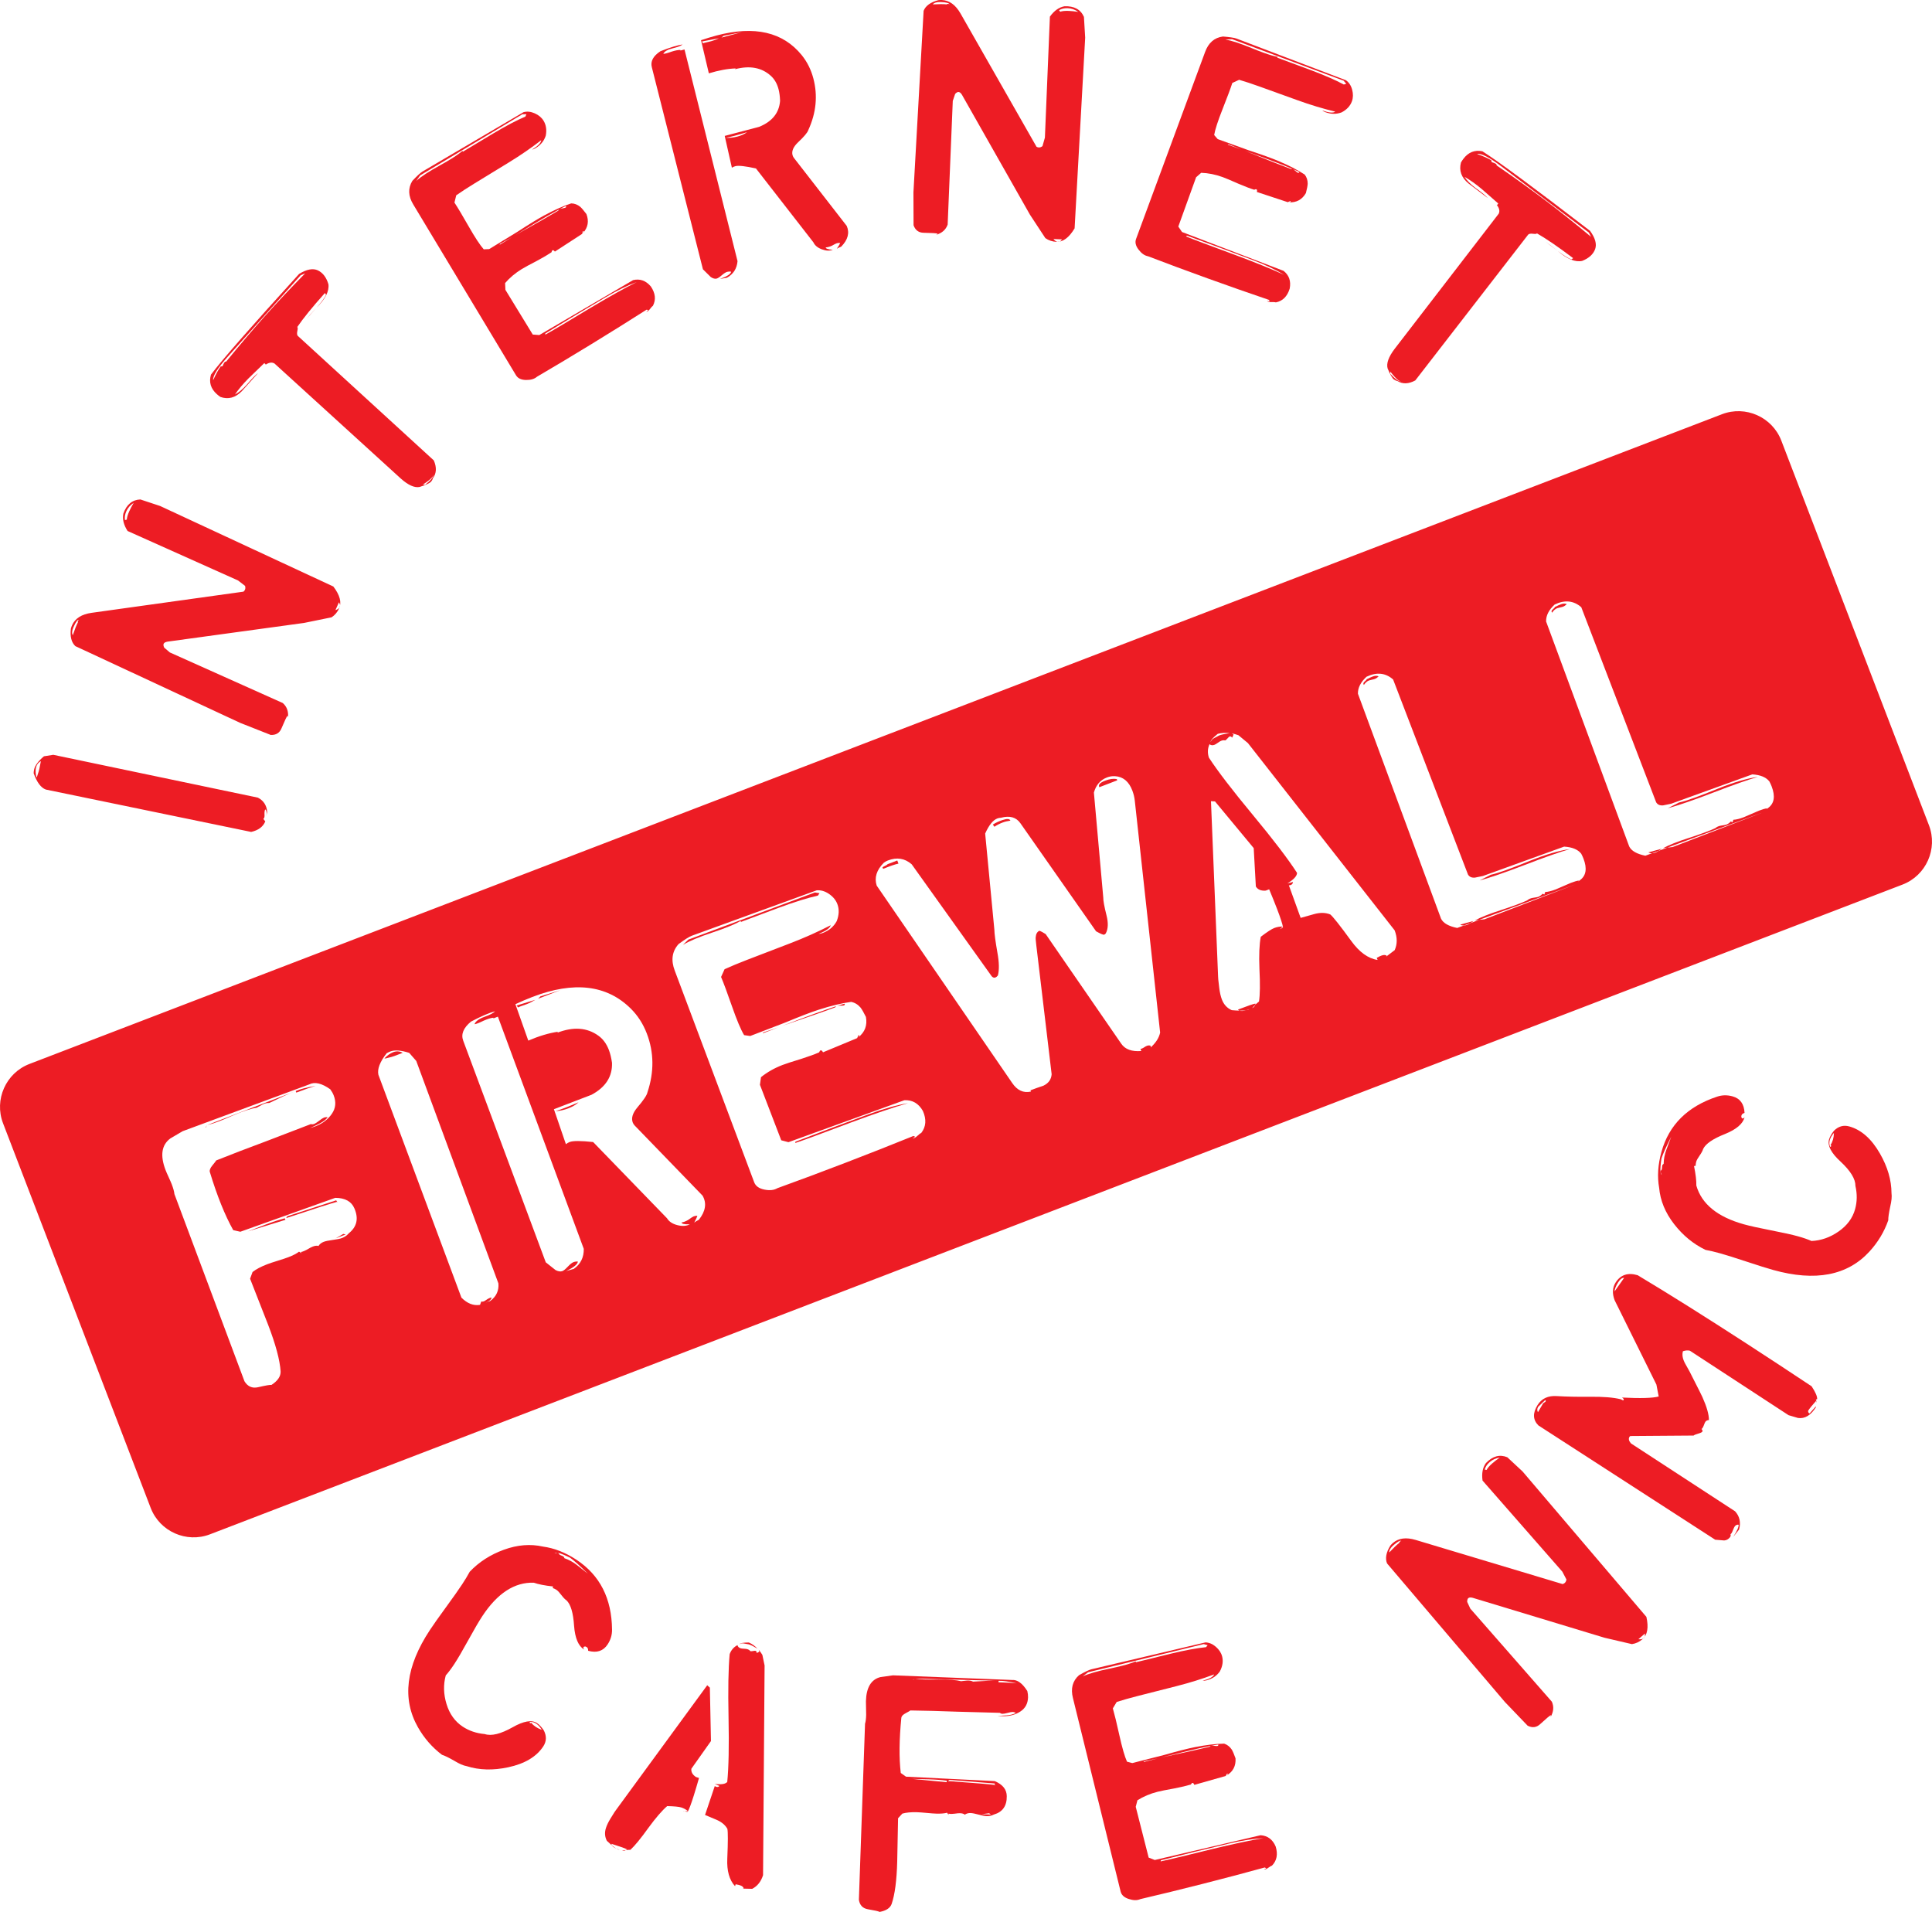 <?xml version="1.0" encoding="utf-8"?>
<!-- Generator: Adobe Illustrator 17.0.0, SVG Export Plug-In . SVG Version: 6.00 Build 0)  -->
<!DOCTYPE svg PUBLIC "-//W3C//DTD SVG 1.1//EN" "http://www.w3.org/Graphics/SVG/1.1/DTD/svg11.dtd">
<svg version="1.1" id="Layer_1" xmlns="http://www.w3.org/2000/svg" xmlns:xlink="http://www.w3.org/1999/xlink" x="0px" y="0px"
	 width="303.165px" height="300px" viewBox="0 0 303.165 300" enable-background="new 0 0 303.165 300" xml:space="preserve">
<g>
	<g>
		<polygon fill="#ED1C24" points="119.766,162 119.706,162.136 122.116,161.211 		"/>
		<path fill="#ED1C24" d="M116.213,144.51l0.056,0.147l5.924-2.218c2.504-0.923,4.556-1.56,6.154-1.91l0.249-0.378l-0.722-0.117
			l-19.855,7.396l-0.863,0.839c0.973-0.598,2.514-1.246,4.617-1.942c0.767-0.256,1.462-0.505,2.085-0.744
			C114.874,145.192,115.66,144.833,116.213,144.51z"/>
		<path fill="#ED1C24" d="M131.898,157.795c0.284,0.004,0.458-0.006,0.524-0.032c0.131-0.05,0.172-0.142,0.121-0.273
			c-0.323,0.082-0.752,0.21-1.259,0.372C131.415,157.814,131.62,157.791,131.898,157.795z"/>
		<path fill="#ED1C24" d="M131.274,157.866c-1.752,0.56-4.583,1.589-8.518,3.1c4.394-1.498,7.163-2.467,8.311-2.908
			C131.107,157.968,131.176,157.904,131.274,157.866z"/>
		<path fill="#ED1C24" d="M157.328,128.67c-0.537,0.169-1.049,0.405-1.535,0.709c0.096,0.152,0.179,0.268,0.247,0.349
			c0.356-0.25,0.781-0.469,1.272-0.658c0.36-0.138,0.773-0.24,1.238-0.305C158.434,128.465,158.028,128.433,157.328,128.67z"/>
		<path fill="#ED1C24" d="M124.822,179.141l-0.034,0.206c1.203-0.397,4.153-1.481,8.856-3.255c3.59-1.334,6.536-2.333,8.84-2.998
			c-1.765,0.303-3.77,0.864-6.013,1.688C132.674,176.164,128.79,177.618,124.822,179.141z"/>
		<path fill="#ED1C24" d="M139.271,135.602c-0.045,0.081-0.196,0.177-0.453,0.291c-0.258,0.115-0.369,0.213-0.338,0.294
			c0.011,0.028,0.063,0.071,0.16,0.127c0.974-0.406,1.755-0.674,2.345-0.806l-0.189-0.491L139.271,135.602z"/>
		<path fill="#ED1C24" d="M52.755,188.345l-7.679,2.496l-0.171,0.292c4.406-1.465,7.071-2.319,7.994-2.56L52.755,188.345z"/>
		<path fill="#ED1C24" d="M87.147,174.352c0.667-0.03,1.344-0.177,2.033-0.441c0.656-0.252,1.192-0.571,1.608-0.956
			c-0.806,0.348-1.522,0.641-2.146,0.88C88.053,174.061,87.554,174.234,87.147,174.352z"/>
		<polygon fill="#ED1C24" points="52.967,188.603 52.899,188.572 53.004,188.7 		"/>
		<path fill="#ED1C24" d="M173.417,122.494c-0.82,0.315-1.122,0.656-0.905,1.024l2.805-1.077l-0.076-0.197
			C174.715,122.147,174.107,122.23,173.417,122.494z"/>
		<polygon fill="#ED1C24" points="52.672,194.304 54.246,193.7 53.876,193.616 		"/>
		<polygon fill="#ED1C24" points="84.44,156.706 87.933,155.365 84.806,156.339 		"/>
		<path fill="#ED1C24" d="M81.297,158.081c0.086-0.069,0.545-0.245,1.378-0.529c0.426-0.164,0.866-0.389,1.322-0.675l-2.93,0.899
			L81.297,158.081z"/>
		<path fill="#ED1C24" d="M61.688,165.101c-0.46,0.177-0.918,0.503-1.375,0.978c0.157,0.017,0.317-0.008,0.481-0.072
			c0.484-0.11,0.857-0.216,1.12-0.317l1.279-0.491C62.715,164.933,62.211,164.9,61.688,165.101z"/>
		<path fill="#ED1C24" d="M49.531,170.388c-1.347,0.217-2.391,0.486-3.133,0.808l0.094,0.245
			C47.772,170.95,48.784,170.6,49.531,170.388z"/>
		<path fill="#ED1C24" d="M41.632,192.163c-1.116,0.428-2.034,0.781-2.756,1.058l5.909-1.816l-0.095-0.246
			C43.766,191.4,42.746,191.735,41.632,192.163z"/>
		<path fill="#ED1C24" d="M258.661,133.748c0.172,0.108,0.37,0.141,0.584,0.132l1.045-0.384c0.148-0.094,0.3-0.197,0.463-0.325
			L258.661,133.748z"/>
		<path fill="#ED1C24" d="M32.321,176.881l0.152-0.34c-0.06,0.136-0.155,0.255-0.245,0.377L32.321,176.881z"/>
		<path fill="#ED1C24" d="M229.135,145.082c0.172,0.108,0.371,0.141,0.585,0.132l1.045-0.384c0.148-0.094,0.3-0.197,0.463-0.325
			L229.135,145.082z"/>
		<path fill="#ED1C24" d="M215.379,106.161c-0.296,0.113-0.534,0.224-0.719,0.332c-0.098,0.038-0.164,0.063-0.197,0.076
			c-0.008,0.079-0.118,0.205-0.333,0.382c-0.214,0.177-0.252,0.35-0.11,0.522c0.239-0.355,0.507-0.59,0.802-0.703
			c0.098-0.038,0.253-0.077,0.461-0.12c0.21-0.042,0.364-0.083,0.462-0.121c0.197-0.076,0.391-0.206,0.584-0.392
			C216.09,106.001,215.773,106.009,215.379,106.161z"/>
		<path fill="#ED1C24" d="M302.689,129.494l-23.17-60.359c-1.419-3.697-5.606-5.561-9.303-4.142L4.618,166.946
			c-3.697,1.419-5.561,5.606-4.142,9.303l23.17,60.359c1.419,3.697,5.606,5.561,9.303,4.142l265.598-101.953
			C302.244,137.378,304.108,133.191,302.689,129.494z M191.089,115.146c0.616-0.161,1.243-0.195,1.881-0.101
			c-0.753,0.1-1.309,0.22-1.669,0.358l-0.749,0.4c-0.317,0.159-0.502,0.362-0.558,0.608
			C189.919,116.217,190.283,115.794,191.089,115.146z M54.738,193.511c-0.286,0.335-0.641,0.584-1.068,0.748
			c-0.295,0.113-0.774,0.213-1.437,0.298c-0.665,0.086-1.143,0.185-1.439,0.299c-0.362,0.139-0.635,0.357-0.822,0.653
			c-0.305-0.108-0.724-0.023-1.256,0.258c-0.705,0.421-1.2,0.65-1.488,0.684l0.075,0.196l-0.378-0.249
			c-0.376,0.295-0.941,0.586-1.695,0.876c-0.362,0.139-0.913,0.323-1.652,0.55c-0.741,0.228-1.291,0.411-1.652,0.55
			c-0.984,0.378-1.75,0.785-2.298,1.22l-0.386,1.052l2.826,7.214c1.196,3.116,1.85,5.555,1.963,7.319
			c0.034,0.778-0.446,1.489-1.44,2.134c-0.169-0.048-0.875,0.073-2.119,0.361c-0.904,0.198-1.608-0.116-2.111-0.939L27.37,187.363
			c-0.04-0.398-0.179-0.908-0.418-1.532c-0.101-0.263-0.263-0.634-0.484-1.114c-0.222-0.478-0.383-0.85-0.484-1.113
			c-0.881-2.296-0.634-3.952,0.745-4.971l1.934-1.138l19.874-7.346c0.848-0.438,1.944-0.182,3.288,0.77
			c0.237,0.324,0.419,0.65,0.545,0.978c0.403,1.05,0.301,2.011-0.305,2.883c-0.607,0.872-1.451,1.516-2.533,1.932
			c-0.295,0.113-0.596,0.21-0.904,0.291c0.328-0.126,0.807-0.347,1.438-0.665c0.631-0.317,1.082-0.659,1.354-1.028
			c-0.202-0.035-0.4-0.016-0.597,0.06c-0.165,0.063-0.413,0.225-0.746,0.485c-0.333,0.26-0.598,0.427-0.795,0.502
			c-0.165,0.063-0.331,0.071-0.499,0.022l-7.037,2.701c-2.865,1.063-5.473,2.064-7.822,3.003c-0.041,0.091-0.235,0.347-0.582,0.762
			c-0.348,0.418-0.488,0.765-0.419,1.04c1.141,3.758,2.366,6.803,3.676,9.135l1.113,0.252l14.894-5.32
			c1.546,0.009,2.55,0.565,3.011,1.667C56.297,191.2,56.004,192.497,54.738,193.511z M46.474,177.715l-4.133,1.587l1.918-0.736
			L46.474,177.715z M76.949,204.122l-0.739,0.284c0.557-0.214,0.869-0.484,0.932-0.81c-0.222,0.011-0.511,0.14-0.868,0.39
			c-0.29,0.224-0.542,0.303-0.757,0.234l-0.193,0.526c-1.027,0.168-2.001-0.211-2.92-1.137l-13.028-34.968
			c-0.198-0.903,0.237-2.029,1.3-3.378c0.185-0.108,0.374-0.2,0.571-0.276c0.69-0.265,1.677-0.192,2.963,0.218l1.108,1.268
			l12.891,34.908C78.305,202.51,77.884,203.424,76.949,204.122z M90.042,199.097l-1.219,0.355c1.209-0.577,1.825-1.077,1.851-1.5
			c-0.234-0.023-0.466,0.009-0.696,0.098c-0.229,0.088-0.525,0.324-0.886,0.707c-0.36,0.384-0.64,0.612-0.837,0.688
			c-0.294,0.113-0.653,0.062-1.075-0.154l-1.54-1.22l-12.947-34.759c-0.391-1.019,0.013-2.023,1.214-3.013
			c1.63-0.852,2.889-1.392,3.781-1.621c-0.237,0.267-0.793,0.558-1.669,0.872c-0.877,0.315-1.397,0.7-1.56,1.157
			c0.254-0.022,0.731-0.205,1.427-0.548c0.61-0.27,1.115-0.428,1.513-0.468l0.038,0.099l0.689-0.265l13.477,36.433
			C91.629,197.302,91.109,198.348,90.042,199.097z M109.666,191.394c-0.349,0.172-0.592,0.322-0.73,0.45
			c0.303-0.582,0.466-0.941,0.489-1.077c-0.193-0.011-0.387,0.022-0.583,0.097c-0.132,0.051-0.418,0.236-0.86,0.556
			c-0.185,0.108-0.374,0.2-0.571,0.276c-0.165,0.063-0.319,0.103-0.462,0.121c0.007,0.216,0.44,0.313,1.297,0.292
			c-0.532,0.279-1.184,0.322-1.955,0.126c-0.771-0.196-1.313-0.556-1.627-1.079l-11.59-11.958c-1.925-0.207-3.149-0.211-3.674-0.009
			c-0.229,0.088-0.429,0.203-0.601,0.344l-1.88-5.487l5.904-2.266c2.215-1.189,3.286-2.861,3.211-5.016
			c-0.113-0.784-0.276-1.456-0.49-2.013c-0.378-0.984-0.928-1.733-1.653-2.245c-1.77-1.278-3.918-1.432-6.443-0.462
			c0.052-0.057,0.089-0.109,0.11-0.155c-1.426,0.208-2.979,0.674-4.66,1.393l-2.024-5.715c0.926-0.43,1.816-0.81,2.669-1.137
			c6.528-2.506,11.672-1.896,15.437,1.828c1.095,1.089,1.933,2.389,2.514,3.902c1.136,2.96,1.171,6.041,0.103,9.242
			c-0.09,0.451-0.617,1.237-1.578,2.36c-0.749,0.893-0.991,1.683-0.726,2.374c0.063,0.163,0.158,0.315,0.288,0.455l10.665,11.017
			C110.922,188.78,110.729,190.044,109.666,191.394z M144.561,177.77c-0.131,0.05-0.336,0.205-0.612,0.462
			c-0.277,0.259-0.528,0.391-0.75,0.402c0.185-0.108,0.32-0.197,0.405-0.269l-0.273-0.121c-3.451,1.401-7.032,2.812-10.737,4.235
			c-3.675,1.411-7.213,2.731-10.616,3.962c-0.521,0.313-1.199,0.386-2.034,0.217c-0.836-0.168-1.368-0.548-1.595-1.138
			l-12.465-33.208c-0.629-1.64-0.431-3.033,0.596-4.18c0.969-0.711,1.651-1.142,2.044-1.293l19.618-7.135
			c0.653-0.062,1.297,0.122,1.935,0.556c0.636,0.433,1.075,0.962,1.314,1.584c0.315,0.82,0.283,1.718-0.096,2.69
			c-0.463,0.856-1.185,1.472-2.169,1.85c-0.263,0.101-0.488,0.15-0.678,0.147c1.148-0.441,1.784-0.892,1.907-1.354
			c-2.01,1.036-4.148,1.988-6.411,2.856l-6.741,2.588c-1.312,0.504-2.48,0.989-3.505,1.457l-0.549,1.217
			c0.407,0.964,0.977,2.497,1.71,4.603c0.757,2.17,1.393,3.679,1.906,4.525l0.955,0.136c0.984-0.378,2.805-1.077,5.462-2.097
			c2.337-0.971,4.091-1.645,5.264-2.021c1.908-0.619,3.613-1.031,5.114-1.236c0.573,0.117,1.063,0.413,1.472,0.89
			c0.224,0.289,0.504,0.778,0.844,1.468c0.245,1.324-0.154,2.392-1.197,3.204l0.181-0.264l-0.147-0.088l-0.212,0.477l-5.355,2.224
			c-0.134-0.249-0.266-0.349-0.397-0.298c-0.066,0.025-0.139,0.129-0.22,0.31c-0.676,0.297-1.616,0.64-2.824,1.027
			c-1.414,0.43-2.386,0.746-2.91,0.947c-1.279,0.491-2.408,1.131-3.384,1.919l-0.164,1.193l3.343,8.708l1.131,0.3l18.191-6.587
			c1.254-0.064,2.222,0.495,2.901,1.677C145.402,175.645,145.317,176.798,144.561,177.77z M180.564,164.349
			c-0.017-0.043-0.01-0.122,0.023-0.235c-0.24-0.134-0.527-0.098-0.862,0.105c-0.389,0.262-0.644,0.38-0.768,0.351l0.132,0.345
			c-1.497,0.122-2.549-0.263-3.155-1.16l-11.849-17.187c-0.401-0.259-0.73-0.434-0.99-0.523c-0.349,0.171-0.539,0.509-0.573,1.01
			c-0.028,0.124,0.002,0.545,0.091,1.263l2.409,20.245c-0.064,0.816-0.494,1.413-1.288,1.793c-0.701,0.232-1.38,0.473-2.036,0.725
			l0.076,0.197c-1.179,0.265-2.161-0.186-2.947-1.352l-21.256-30.962c-0.401-1.238-0.032-2.434,1.107-3.587
			c0.205-0.153,0.421-0.275,0.652-0.363c1.409-0.541,2.653-0.34,3.73,0.601l12.566,17.588c0.187,0.192,0.378,0.249,0.575,0.173
			c0.13-0.05,0.259-0.156,0.386-0.316c0.228-0.879,0.202-2.073-0.077-3.584c-0.314-1.799-0.473-2.998-0.477-3.599l-1.443-15.084
			c0.585-1.316,1.223-2.107,1.912-2.371c0.163-0.063,0.356-0.098,0.578-0.109c1.362-0.373,2.376-0.084,3.041,0.864l11.871,16.952
			c0.718,0.402,1.143,0.578,1.275,0.528c0.098-0.038,0.185-0.108,0.258-0.212c0.368-0.706,0.403-1.642,0.108-2.807
			c-0.353-1.408-0.524-2.341-0.51-2.797l-1.472-16.484c0.336-1.182,1.012-1.969,2.03-2.36c0.425-0.163,0.851-0.233,1.275-0.207
			c1.272,0.078,2.179,0.825,2.721,2.238c0.202,0.526,0.331,1.061,0.391,1.604l3.977,36.392
			C181.87,162.848,181.376,163.622,180.564,164.349z M200.82,145.791c0.203-0.154,0.359-0.288,0.465-0.405
			c-0.457-0.013-0.898,0.062-1.325,0.226c-0.426,0.164-1.134,0.624-2.123,1.38c-0.226,1.178-0.296,2.86-0.208,5.047
			c0.118,2.364,0.095,4.067-0.071,5.107l-0.595,0.511c-0.088,0.26-0.247,0.434-0.476,0.522l0.476-0.522
			c0.008-0.077,0.022-0.139,0.042-0.186c-0.254,0.023-1.169,0.336-2.743,0.94c0.055,0.075,0.134,0.128,0.228,0.166
			c0.421,0.008,0.763-0.012,1.028-0.058c0.164-0.046,0.332-0.096,0.525-0.17c-0.112,0.079-0.301,0.131-0.525,0.17
			c-0.454,0.127-0.801,0.15-1.028,0.058c-0.354-0.007-0.744-0.026-1.209-0.071c-0.727-0.323-1.24-0.879-1.543-1.667
			c-0.189-0.491-0.327-1.097-0.416-1.816c-0.141-1.15-0.202-1.747-0.183-1.793l-1.116-27.516l0.634,0.039l6.072,7.323l0.336,6.024
			c0.3,0.488,0.816,0.704,1.548,0.649l0.542-0.208c0.486,1.168,0.893,2.178,1.22,3.031c0.554,1.444,0.87,2.414,0.948,2.911
			C201.282,145.576,201.115,145.678,200.82,145.791z M218.852,149.086c-0.581,0.449-1.033,0.792-1.355,1.029l0.11-0.155
			c-0.208-0.146-0.491-0.151-0.852-0.012c-0.229,0.088-0.42,0.18-0.571,0.276c-0.076,0.029-0.121,0.046-0.148,0.057l0.132,0.345
			c-1.479-0.222-2.857-1.217-4.138-2.985c-1.754-2.411-2.85-3.797-3.289-4.157c-0.714-0.29-1.532-0.315-2.455-0.073l-2.191,0.615
			l-1.847-5.106c0.111-0.004,0.215-0.026,0.313-0.064c0.197-0.076,0.307-0.23,0.33-0.464l-0.874,0.222
			c0.998-0.608,1.502-1.158,1.511-1.65c-1.397-2.169-3.708-5.196-6.931-9.086c-3.225-3.888-5.522-6.884-6.894-8.986
			c-0.244-0.733-0.214-1.44,0.089-2.12c0.219,0.18,0.477,0.212,0.773,0.099c0.131-0.05,0.307-0.155,0.528-0.316
			c0.221-0.159,0.397-0.265,0.528-0.316c0.229-0.088,0.429-0.108,0.598-0.06c0.077,0.008,0.201-0.086,0.371-0.283
			c0.168-0.197,0.286-0.308,0.352-0.333c0.131-0.05,0.267,0.01,0.409,0.182l0.211-0.477c-0.07-0.086-0.174-0.159-0.309-0.22
			c0.415,0.105,0.776,0.211,1.082,0.319l1.49,1.235l23.021,29.382C219.274,147.099,219.276,148.134,218.852,149.086z
			 M247.957,138.083l-0.307,0.231l0.11-0.155c-0.32,0.049-0.744,0.173-1.268,0.374c-0.263,0.101-0.658,0.272-1.187,0.512
			c-0.528,0.241-0.924,0.411-1.186,0.512c-0.657,0.252-1.206,0.388-1.65,0.408l-0.133,0.39l-0.271-0.122
			c-0.212,0.233-0.451,0.399-0.712,0.5c-0.066,0.025-0.347,0.077-0.844,0.154c-0.353,0.061-0.642,0.19-0.866,0.389
			c-0.829,0.394-2.213,0.906-4.152,1.537c-1.777,0.569-3.132,1.108-4.065,1.617l0.697-0.098l15.083-5.564l-14.27,5.478l-0.813,0.086
			l-1.357,0.499c-0.193,0.122-0.376,0.223-0.544,0.287c-0.181,0.069-0.344,0.09-0.501,0.097l-1.061,0.39
			c-1.348-0.272-2.193-0.757-2.535-1.454l-13.042-35.302c-0.02-0.932,0.43-1.82,1.349-2.662c1.589-0.76,2.982-0.617,4.173,0.431
			l11.748,30.604c0.216,0.368,0.58,0.53,1.089,0.485l1.256-0.256l12.74-4.608c1.271,0.076,2.166,0.447,2.686,1.113
			c0.132,0.251,0.251,0.506,0.352,0.769C249.066,136.265,248.893,137.386,247.957,138.083z M277.484,126.749l-0.307,0.231
			l0.11-0.155c-0.32,0.049-0.744,0.173-1.268,0.374c-0.263,0.101-0.658,0.272-1.187,0.512c-0.528,0.241-0.924,0.411-1.186,0.512
			c-0.657,0.252-1.206,0.388-1.65,0.408l-0.133,0.39l-0.271-0.122c-0.212,0.233-0.451,0.399-0.712,0.499
			c-0.066,0.025-0.347,0.077-0.844,0.154c-0.353,0.061-0.642,0.19-0.866,0.389c-0.829,0.394-2.213,0.906-4.152,1.537
			c-1.777,0.569-3.132,1.108-4.065,1.617l0.697-0.098l15.083-5.564l-14.27,5.478l-0.813,0.086l-1.357,0.499
			c-0.193,0.122-0.377,0.223-0.544,0.287c-0.181,0.069-0.344,0.09-0.501,0.097l-1.061,0.39c-1.348-0.272-2.193-0.757-2.535-1.454
			l-13.042-35.302c-0.02-0.932,0.43-1.82,1.349-2.662c1.589-0.76,2.982-0.617,4.173,0.431l11.748,30.604
			c0.216,0.368,0.58,0.53,1.089,0.485l1.256-0.256l12.74-4.608c1.271,0.076,2.166,0.447,2.686,1.113
			c0.132,0.251,0.251,0.506,0.352,0.769C278.593,124.931,278.419,126.052,277.484,126.749z"/>
		<path fill="#ED1C24" d="M244.906,94.826c-0.295,0.113-0.534,0.224-0.719,0.332c-0.098,0.038-0.164,0.063-0.197,0.076
			c-0.008,0.079-0.118,0.205-0.333,0.382c-0.214,0.177-0.252,0.35-0.11,0.522c0.239-0.355,0.507-0.59,0.802-0.704
			c0.098-0.038,0.253-0.076,0.461-0.12c0.21-0.042,0.364-0.083,0.462-0.121c0.197-0.076,0.391-0.206,0.584-0.392
			C245.617,94.667,245.3,94.675,244.906,94.826z"/>
		<path fill="#ED1C24" d="M263.45,125.927l-1.745,0.896c1.702-0.466,4.063-1.278,7.08-2.437c3.215-1.234,5.569-2.062,7.063-2.485
			c-1.648,0.219-3.728,0.83-6.24,1.832C266.615,124.957,264.562,125.689,263.45,125.927z"/>
		<path fill="#ED1C24" d="M233.924,137.261l-1.745,0.896c1.702-0.466,4.063-1.278,7.08-2.437c3.215-1.234,5.569-2.062,7.063-2.485
			c-1.648,0.219-3.728,0.83-6.24,1.832C237.088,136.292,235.036,137.023,233.924,137.261z"/>
		<path fill="#ED1C24" d="M40.342,173.802c-0.197,0.076,0.095-0.093,0.878-0.505c0.348-0.171,0.696-0.248,1.04-0.231
			c1.742-0.856,3.006-1.435,3.793-1.737c-2.985,1.146-5.068,1.945-6.249,2.399c-0.362,0.139-1.296,0.498-2.804,1.076
			c-1.707,0.655-3.199,1.228-4.478,1.719c0.838-0.172,2.14-0.652,3.906-1.443C38.109,174.358,39.413,173.934,40.342,173.802z"/>
		<path fill="#ED1C24" d="M26.8,179.113l0.269-0.109C26.955,179.046,26.859,179.083,26.8,179.113z"/>
	</g>
	<g>
		<path fill="#ED1C24" d="M85.25,274.025c-1.074,1.63-2.906,2.722-5.497,3.277c-2.377,0.511-4.546,0.454-6.508-0.171
			c-0.533-0.091-1.184-0.371-1.95-0.84c-0.888-0.51-1.534-0.825-1.938-0.943c-1.536-1.16-2.793-2.6-3.773-4.322
			c-2.524-4.445-1.903-9.525,1.863-15.24c0.545-0.828,1.389-2.024,2.532-3.589c1.142-1.565,1.986-2.762,2.532-3.589
			c0.46-0.698,0.86-1.362,1.201-1.991c1.452-1.528,3.239-2.678,5.361-3.45c2.122-0.772,4.167-0.935,6.137-0.491
			c1.77,0.24,3.523,0.93,5.256,2.072c3.672,2.419,5.53,6.074,5.574,10.961c0.013,0.825-0.219,1.6-0.696,2.323
			c-0.682,1.035-1.698,1.366-3.048,0.995c0.015-0.36-0.132-0.588-0.442-0.68c-0.155,0.009-0.249,0.04-0.283,0.092
			c-0.051,0.078-0.025,0.206,0.079,0.386c-0.897-0.554-1.419-1.788-1.566-3.702c-0.132-2.052-0.53-3.39-1.194-4.014
			c-0.233-0.153-0.503-0.433-0.81-0.84c-0.308-0.406-0.564-0.678-0.771-0.814c-0.181-0.12-0.38-0.213-0.594-0.28
			c0.06-0.035,0.077-0.117,0.05-0.245c-1.281-0.139-2.282-0.336-3.005-0.589c-3.016-0.096-5.708,1.655-8.076,5.249
			c-0.528,0.802-1.261,2.054-2.196,3.755c-0.936,1.702-1.668,2.954-2.196,3.755c-0.477,0.725-0.925,1.32-1.343,1.786
			c-0.396,1.446-0.356,2.947,0.121,4.503c0.476,1.557,1.322,2.735,2.538,3.536c1.009,0.665,2.161,1.054,3.459,1.167
			c1.032,0.346,2.491-0.009,4.375-1.067c1.721-0.98,2.995-1.198,3.823-0.652c0.362,0.239,0.72,0.623,1.076,1.154
			C85.791,272.416,85.761,273.249,85.25,274.025z M84.087,270.978c0.258,0.17,0.569,0.319,0.93,0.446
			c-0.269-0.436-0.558-0.757-0.868-0.962c-0.337-0.222-0.685-0.312-1.045-0.271c0.018,0.142,0.061,0.217,0.13,0.225
			c-0.006-0.048,0.046-0.069,0.154-0.065C83.569,270.581,83.802,270.79,84.087,270.978z M86.993,243.684l0.528-0.042
			c0.068,0.008,0.116,0.021,0.142,0.038c0.026,0.129,0.091,0.227,0.195,0.296c0.052,0.034,0.138,0.072,0.258,0.115
			c0.12,0.042,0.206,0.08,0.258,0.115c0.103,0.068,0.168,0.167,0.195,0.295c0.697,0.237,1.352,0.594,1.964,1.072l1.721,1.357
			c-1.235-1.222-2.168-2.058-2.797-2.51c-0.87-0.425-1.469-0.671-1.795-0.738l-0.013-0.064l-0.129,0.026
			C87.289,243.601,87.112,243.615,86.993,243.684z"/>
		<path fill="#ED1C24" d="M95.228,288.842c-0.324-0.621-0.374-1.287-0.15-1.996c0.14-0.443,0.376-0.936,0.71-1.481
			c0.533-0.871,0.819-1.317,0.858-1.337l14.33-19.595l0.415,0.374l0.171,8.383l-3.073,4.341c-0.061,0.501,0.176,0.932,0.712,1.296
			l0.487,0.154c-0.306,1.072-0.58,1.993-0.822,2.761c-0.41,1.3-0.724,2.143-0.943,2.528c-0.078,0.041-0.249,0.018-0.515-0.065
			c0.225,0.006,0.406-0.001,0.543-0.023c-0.308-0.259-0.654-0.45-1.038-0.571c-0.384-0.121-1.125-0.192-2.222-0.213
			c-0.802,0.689-1.773,1.812-2.913,3.368c-1.216,1.695-2.167,2.857-2.852,3.485l-0.69,0.026c0.048-0.05,0.092-0.084,0.13-0.105
			c-0.188-0.124-0.991-0.41-2.409-0.857c-0.014,0.353,0.407,0.664,1.264,0.934C96.838,290.227,96.174,289.758,95.228,288.842z
			 M97.619,290.376l0.616-0.098C98.03,290.408,97.825,290.441,97.619,290.376z M107.407,284.206
			c-0.098,0.002-0.177-0.007-0.236-0.025C107.239,284.17,107.318,284.178,107.407,284.206z M119.978,261.33l-0.241,32.902
			c-0.317,1.005-0.883,1.719-1.699,2.144c-0.647-0.009-1.146-0.02-1.499-0.034l0.161-0.047c-0.062-0.215-0.256-0.373-0.581-0.476
			c-0.207-0.065-0.389-0.106-0.546-0.123c-0.148-0.047-0.192-0.061-0.133-0.042l-0.098,0.31c-0.898-0.965-1.303-2.408-1.217-4.329
			c0.113-2.627,0.117-4.185,0.012-4.673c-0.333-0.592-0.884-1.058-1.654-1.398l-1.849-0.778l1.527-4.536
			c0.079,0.058,0.163,0.1,0.252,0.128c0.177,0.056,0.338,0.01,0.482-0.139l-0.725-0.326c1.022,0.128,1.671,0.025,1.948-0.309
			c0.226-2.263,0.294-5.619,0.204-10.071c-0.091-4.452-0.031-7.78,0.176-9.983c0.233-0.639,0.642-1.11,1.225-1.413
			c0.053,0.244,0.213,0.408,0.478,0.492c0.118,0.037,0.297,0.062,0.537,0.072c0.24,0.011,0.419,0.035,0.538,0.072
			c0.206,0.065,0.355,0.161,0.445,0.287c0.049,0.048,0.186,0.051,0.411,0.008c0.224-0.043,0.366-0.055,0.426-0.036
			c0.118,0.037,0.178,0.153,0.182,0.35l0.408-0.213c-0.002-0.098-0.033-0.205-0.093-0.321c0.23,0.3,0.42,0.571,0.572,0.813
			L119.978,261.33z M117.509,257.726c0.513,0.227,0.964,0.548,1.353,0.962c-0.574-0.343-1.023-0.566-1.348-0.669l-0.737-0.135
			c-0.305-0.063-0.545-0.025-0.718,0.115C116.115,257.822,116.598,257.731,117.509,257.726z M118.862,258.688
			c0.079,0.058,0.143,0.111,0.194,0.159C118.976,258.79,118.912,258.737,118.862,258.688z"/>
		<path fill="#ED1C24" d="M136.176,299.579c-0.802-0.144-1.269-0.638-1.401-1.478l0.965-27.627c0.102-0.338,0.161-0.801,0.176-1.389
			c0.006-0.247,0-0.604-0.018-1.069c-0.019-0.465-0.025-0.821-0.018-1.069c0.058-2.167,0.819-3.433,2.285-3.797l1.959-0.274
			l18.663,0.728c0.838-0.071,1.643,0.508,2.417,1.737c0.084,0.344,0.122,0.67,0.114,0.979c-0.026,0.991-0.434,1.739-1.222,2.245
			c-0.788,0.506-1.693,0.745-2.714,0.718c-0.279-0.007-0.557-0.03-0.835-0.068c0.309,0.008,0.774-0.01,1.396-0.056
			c0.62-0.045,1.104-0.172,1.451-0.38c-0.153-0.097-0.321-0.148-0.507-0.153c-0.155-0.004-0.412,0.044-0.77,0.142
			c-0.359,0.099-0.631,0.146-0.817,0.141c-0.155-0.004-0.293-0.054-0.414-0.15l-6.641-0.176c-2.693-0.102-5.154-0.167-7.384-0.196
			c-0.064,0.061-0.308,0.202-0.732,0.424c-0.424,0.223-0.655,0.458-0.692,0.705c-0.34,3.446-0.37,6.339-0.091,8.68l0.821,0.582
			l13.923,0.696c1.256,0.53,1.886,1.321,1.889,2.374c0.021,1.519-0.655,2.477-2.028,2.874c-0.346,0.177-0.72,0.26-1.122,0.249
			c-0.279-0.007-0.703-0.089-1.272-0.243c-0.57-0.155-0.993-0.236-1.272-0.243c-0.341-0.009-0.637,0.076-0.89,0.255
			c-0.212-0.191-0.582-0.263-1.109-0.215c-0.716,0.105-1.196,0.124-1.442,0.055l-0.005,0.186l-0.224-0.331
			c-0.406,0.113-0.965,0.16-1.677,0.141c-0.341-0.009-0.851-0.046-1.531-0.111c-0.68-0.064-1.19-0.101-1.531-0.11
			c-0.929-0.025-1.69,0.048-2.283,0.218l-0.67,0.726l-0.135,6.828c-0.078,2.942-0.369,5.149-0.873,6.622
			c-0.234,0.645-0.865,1.062-1.892,1.251C137.902,299.904,137.286,299.764,136.176,299.579z M140.98,263.875
			c-1.636-0.229-2.61-0.332-2.92-0.31l5.25,0.047l0.238-0.226l0.046,0.001c0.74,0.144,1.962,0.191,3.668,0.144
			c1.611-0.019,2.817,0.075,3.617,0.282c-0.186-0.004,0.109-0.043,0.886-0.116c0.341-0.022,0.65,0.033,0.925,0.164
			c1.706-0.109,2.932-0.154,3.675-0.135c-2.818-0.074-4.783-0.126-5.898-0.156c-0.341-0.009-1.224-0.033-2.647-0.07
			c-1.61-0.043-3.019-0.08-4.226-0.112l-0.046-0.001C143.008,263.898,142.152,264.061,140.98,263.875z M145.732,279.198
			c-1.053-0.028-1.92-0.051-2.601-0.069l5.424,0.515l0.006-0.232C147.728,279.297,146.785,279.226,145.732,279.198z
			 M148.746,279.464c4.082,0.294,6.539,0.498,7.373,0.613l0.043,0.141l0.002-0.093l-0.045-0.048l-0.04-0.233l-7.096-0.56
			L148.746,279.464z M150.651,268.965l1.811,0.048l2.09,0.056L150.651,268.965z M155.485,284.709l-0.273-0.193l-1.213,0.154
			L155.485,284.709z M156.686,263.966c1.207,0.032,2.151,0.088,2.83,0.168c-1.17-0.279-2.111-0.412-2.824-0.4L156.686,263.966z"/>
		<path fill="#ED1C24" d="M177.126,297.971c-0.715-0.233-1.14-0.62-1.278-1.161l-7.483-30.359c-0.381-1.5-0.063-2.7,0.954-3.598
			c0.922-0.522,1.563-0.829,1.923-0.921l17.91-4.22c0.578,0.013,1.123,0.242,1.637,0.686c0.512,0.445,0.842,0.953,0.987,1.523
			c0.191,0.75,0.07,1.533-0.362,2.345c-0.493,0.701-1.19,1.166-2.09,1.395c-0.241,0.061-0.443,0.081-0.609,0.059
			c1.05-0.267,1.654-0.596,1.81-0.988c-1.868,0.699-3.837,1.311-5.908,1.839l-6.168,1.569c-1.201,0.306-2.274,0.611-3.219,0.914
			l-0.606,1.009c0.256,0.885,0.598,2.287,1.022,4.205c0.439,1.978,0.839,3.365,1.202,4.159l0.822,0.218
			c0.901-0.229,2.566-0.653,4.998-1.271c2.146-0.61,3.751-1.018,4.817-1.226c1.733-0.346,3.268-0.53,4.605-0.553
			c0.489,0.161,0.887,0.472,1.196,0.932c0.166,0.275,0.362,0.733,0.589,1.371c0.077,1.185-0.382,2.079-1.379,2.68l0.186-0.211
			l-0.12-0.093l-0.235,0.395l-4.919,1.395c-0.091-0.232-0.197-0.333-0.316-0.303c-0.061,0.015-0.135,0.099-0.224,0.249
			c-0.623,0.19-1.482,0.393-2.578,0.608c-1.284,0.231-2.166,0.407-2.646,0.529c-1.171,0.298-2.225,0.742-3.161,1.332l-0.266,1.026
			l2.028,7.969l0.959,0.379l16.604-3.888c1.105,0.074,1.894,0.663,2.367,1.768c0.375,1.227,0.183,2.227-0.579,3
			c-0.12,0.031-0.315,0.145-0.584,0.342c-0.27,0.197-0.502,0.288-0.697,0.274c0.173-0.075,0.3-0.14,0.382-0.193l-0.226-0.134
			c-3.166,0.87-6.446,1.735-9.837,2.598c-3.362,0.855-6.596,1.647-9.703,2.372C178.441,298.212,177.84,298.205,177.126,297.971z
			 M169.895,263.043c0.915-0.425,2.329-0.832,4.243-1.223c0.698-0.145,1.332-0.291,1.903-0.436c0.93-0.237,1.654-0.469,2.171-0.696
			l0.035,0.135l5.414-1.329c2.288-0.55,4.15-0.896,5.585-1.037l0.258-0.306l-0.62-0.178l-18.145,4.424L169.895,263.043z
			 M179.449,276.48l2.206-0.561l-2.139,0.448L179.449,276.48z M182.121,292.071c1.094-0.223,3.79-0.867,8.089-1.934
			c3.28-0.797,5.964-1.367,8.05-1.712c-1.578,0.082-3.391,0.367-5.439,0.856c-3.467,0.818-7.017,1.689-10.649,2.613L182.121,292.071
			z M182.241,275.77c4-0.858,6.525-1.42,7.576-1.688c0.045-0.075,0.112-0.124,0.202-0.147c0.12-0.03,0.304-0.029,0.552,0.003
			c0.248,0.033,0.402,0.042,0.462,0.026c0.12-0.03,0.165-0.106,0.134-0.226C189.869,273.909,186.892,274.586,182.241,275.77z"/>
		<path fill="#ED1C24" d="M236.527,228.66l2.391,2.228l19.43,22.816c0.371,1.651,0.171,2.815-0.602,3.492
			c-0.492,0.431-1.048,0.692-1.67,0.784l-4.288-0.999l-20.693-6.268c-0.324-0.086-0.556-0.068-0.697,0.055
			c-0.117,0.103-0.174,0.297-0.172,0.583l0.489,1.054l12.797,14.607c0.344,0.77,0.281,1.566-0.191,2.391l0.053-0.293
			c-0.204,0.096-0.762,0.565-1.673,1.404c-0.585,0.555-1.249,0.642-1.992,0.263l-3.573-3.726l-18.482-21.731
			c-0.321-0.79-0.15-1.722,0.514-2.797c0.12-0.146,0.249-0.28,0.389-0.403c0.885-0.775,2.081-0.937,3.587-0.487l23.05,6.922
			c0.134-0.034,0.247-0.093,0.341-0.175c0.14-0.122,0.229-0.303,0.266-0.542l-0.643-1.228l-12.521-14.293
			c-0.159-1.136,0.019-2.055,0.537-2.756C234.227,228.472,235.345,228.172,236.527,228.66z M219.691,241.865
			c0.047-0.041,0.114-0.058,0.201-0.053c-0.143-0.163-0.564,0.062-1.263,0.674c-0.443,0.388-0.654,0.758-0.633,1.11
			c0.66-0.702,1.188-1.205,1.581-1.508C219.583,242.001,219.621,241.926,219.691,241.865z M233.747,229.427
			c-0.396,0.347-0.652,0.736-0.768,1.167l0.293,0.053c0.151-0.297,0.448-0.64,0.891-1.028c0.326-0.286,0.719-0.589,1.179-0.91
			C234.721,228.8,234.19,229.04,233.747,229.427z M257.932,257.034c0.163-0.143,0.223-0.38,0.179-0.713l-1.014,0.888
			C257.467,257.255,257.746,257.197,257.932,257.034z"/>
		<path fill="#ED1C24" d="M271.315,241.37c-0.2,0.203-0.455,0.317-0.764,0.343l-1.408-0.117l-27.743-17.933
			c-0.874-0.878-0.916-1.947-0.124-3.206c0.643-1.023,1.649-1.488,3.018-1.396c1.48,0.089,3.196,0.125,5.146,0.107
			c2.104-0.03,3.741,0.102,4.909,0.397c0.21,0.132,0.344,0.181,0.403,0.144c0.109-0.114,0.032-0.254-0.23-0.419
			c2.908,0.146,4.827,0.09,5.757-0.168l-0.36-1.872l-6.555-13.229c-0.398-1.054-0.35-1.975,0.145-2.762
			c0.775-1.232,1.933-1.62,3.475-1.163c2.498,1.497,5.177,3.144,8.034,4.94c5.717,3.593,12.135,7.757,19.257,12.489
			c0.618,0.937,0.907,1.613,0.866,2.027l-0.192,0.044l0.156,0.537l-0.137-0.306c-0.593,0.652-1.004,1.162-1.235,1.528
			c-0.037,0.234,0.066,0.39,0.309,0.469l-0.079-0.05l0.938-1.056l0.079,0.049c-0.824,1.312-1.771,1.887-2.841,1.727l-1.482-0.437
			l-15.481-10.115c-0.311-0.086-0.676-0.059-1.093,0.081c-0.165,0.554-0.054,1.192,0.335,1.911c0.64,1.135,0.971,1.744,0.99,1.83
			c1.098,2.154,1.674,3.302,1.729,3.447c0.685,1.528,1.027,2.731,1.025,3.607c-0.266,0.016-0.457,0.116-0.572,0.299
			c-0.066,0.105-0.146,0.292-0.243,0.56c-0.096,0.269-0.211,0.453-0.346,0.551c0.151,0.168,0.193,0.305,0.127,0.409
			c-0.066,0.105-0.289,0.212-0.668,0.321c-0.379,0.11-0.616,0.208-0.707,0.296l-9.923,0.073c-0.06,0.037-0.106,0.08-0.138,0.132
			c-0.182,0.289-0.103,0.631,0.236,1.027l16.337,10.653c0.721,0.783,0.929,1.737,0.625,2.863l-0.899,1.136
			c0.61-0.97,0.884-1.602,0.822-1.898c-0.273-0.025-0.483,0.081-0.631,0.317c-0.066,0.105-0.163,0.318-0.292,0.639
			c-0.095,0.269-0.211,0.453-0.346,0.551C271.634,240.949,271.558,241.158,271.315,241.37z M241.373,220.738
			c-0.182,0.289-0.195,0.572-0.042,0.852l0.752-1.284c0.024-0.095,0.145-0.201,0.365-0.319c0.135-0.098,0.145-0.201,0.031-0.31
			C241.834,220.296,241.465,220.65,241.373,220.738z M253.906,201.235c-0.346,0.551-0.531,1.02-0.555,1.407
			c0.646-0.911,1.147-1.62,1.503-2.128C254.552,200.47,254.236,200.71,253.906,201.235z"/>
		<path fill="#ED1C24" d="M290.182,176.747c1.879,0.524,3.48,1.934,4.801,4.232c1.214,2.107,1.822,4.19,1.828,6.248
			c0.076,0.536,0.008,1.24-0.203,2.113c-0.214,1.001-0.316,1.713-0.305,2.134c-0.635,1.817-1.621,3.454-2.961,4.914
			c-3.46,3.762-8.486,4.725-15.08,2.887c-0.954-0.266-2.351-0.703-4.191-1.313c-1.84-0.609-3.237-1.047-4.192-1.313
			c-0.805-0.224-1.559-0.402-2.263-0.534c-1.899-0.915-3.54-2.265-4.924-4.049c-1.384-1.784-2.165-3.682-2.344-5.693
			c-0.313-1.759-0.192-3.638,0.365-5.637c1.18-4.236,4.091-7.123,8.731-8.66c0.781-0.264,1.59-0.28,2.424-0.048
			c1.194,0.333,1.82,1.199,1.881,2.598c-0.348,0.096-0.519,0.306-0.513,0.629c0.056,0.144,0.114,0.225,0.174,0.241
			c0.09,0.025,0.204-0.04,0.343-0.193c-0.252,1.023-1.268,1.897-3.046,2.623c-1.913,0.753-3.066,1.542-3.456,2.365
			c-0.075,0.268-0.259,0.612-0.552,1.028c-0.293,0.418-0.473,0.745-0.539,0.983c-0.058,0.209-0.086,0.427-0.085,0.652
			c-0.052-0.046-0.134-0.037-0.249,0.027c0.259,1.262,0.378,2.276,0.358,3.041c0.831,2.901,3.322,4.929,7.468,6.084
			c0.925,0.258,2.341,0.572,4.247,0.942c1.907,0.37,3.323,0.684,4.247,0.942c0.836,0.233,1.539,0.477,2.11,0.733
			c1.497-0.065,2.914-0.562,4.25-1.492c1.337-0.929,2.2-2.095,2.59-3.498c0.324-1.164,0.342-2.38,0.053-3.651
			c0.014-1.089-0.771-2.368-2.354-3.839c-1.46-1.339-2.056-2.486-1.79-3.441c0.117-0.417,0.373-0.876,0.77-1.377
			C288.484,176.725,289.286,176.498,290.182,176.747z M260.761,184.367l-0.201-0.49c-0.013-0.067-0.016-0.117-0.007-0.147
			c0.115-0.064,0.188-0.156,0.222-0.276c0.016-0.06,0.027-0.153,0.03-0.281c0.003-0.127,0.013-0.221,0.03-0.281
			c0.033-0.119,0.107-0.211,0.222-0.276c0.012-0.736,0.152-1.469,0.42-2.198l0.765-2.053c-0.786,1.55-1.297,2.694-1.535,3.431
			c-0.138,0.958-0.189,1.604-0.153,1.934l-0.057,0.032l0.064,0.115C260.591,184.111,260.659,184.275,260.761,184.367z
			 M287.636,178.787c0.083-0.298,0.13-0.639,0.14-1.022c-0.333,0.389-0.55,0.763-0.65,1.121c-0.108,0.388-0.088,0.747,0.061,1.078
			c0.13-0.061,0.188-0.124,0.175-0.193c-0.044,0.02-0.08-0.022-0.11-0.127C287.417,179.401,287.544,179.115,287.636,178.787z"/>
	</g>
	<g>
		<path fill="#ED1C24" d="M39.411,130.538l-32.215-6.648c-0.766-0.276-1.404-1.128-1.914-2.553c0.006-0.188,0.026-0.374,0.062-0.556
			c0.125-0.638,0.642-1.342,1.55-2.111l1.466-0.233l32.106,6.721c0.889,0.458,1.374,1.201,1.457,2.226l-0.134,0.684
			c0.101-0.516,0.046-0.874-0.168-1.074c-0.096,0.171-0.135,0.447-0.115,0.829c0.032,0.322-0.028,0.547-0.18,0.675l0.302,0.391
			C41.273,129.736,40.534,130.285,39.411,130.538z M5.634,120.507c-0.083,0.426-0.054,0.921,0.088,1.485
			c0.085-0.109,0.142-0.24,0.172-0.393c0.145-0.413,0.24-0.741,0.288-0.985l0.233-1.185C5.989,119.661,5.73,120.021,5.634,120.507z"
			/>
		<path fill="#ED1C24" d="M22.029,78.37l3.103,1.028L52.308,92.03c1.026,1.346,1.329,2.488,0.91,3.424
			c-0.267,0.596-0.664,1.067-1.191,1.41l-4.314,0.88l-21.422,2.935c-0.331,0.057-0.534,0.17-0.611,0.34
			c-0.063,0.142-0.034,0.343,0.087,0.601l0.884,0.754l17.723,7.938c0.634,0.556,0.908,1.307,0.824,2.252l-0.075-0.288
			c-0.145,0.173-0.457,0.831-0.935,1.974c-0.301,0.748-0.868,1.105-1.701,1.071l-4.801-1.896l-25.862-12.041
			c-0.621-0.584-0.854-1.503-0.7-2.757c0.048-0.182,0.11-0.358,0.185-0.528c0.481-1.074,1.501-1.72,3.058-1.94l23.835-3.323
			c0.107-0.087,0.186-0.188,0.237-0.301c0.076-0.17,0.082-0.37,0.016-0.604l-1.097-0.848l-17.341-7.767
			c-0.618-0.967-0.839-1.876-0.661-2.728C19.861,79.159,20.752,78.42,22.029,78.37z M12.236,97.395
			c0.025-0.056,0.079-0.1,0.161-0.131c-0.197-0.089-0.487,0.291-0.866,1.139c-0.241,0.537-0.278,0.962-0.112,1.273
			c0.307-0.914,0.577-1.591,0.808-2.031C12.195,97.563,12.198,97.479,12.236,97.395z M19.823,80.227
			c-0.216,0.481-0.285,0.941-0.212,1.382l0.288-0.075c0.014-0.333,0.141-0.768,0.381-1.306c0.177-0.396,0.408-0.835,0.692-1.319
			C20.447,79.252,20.064,79.691,19.823,80.227z M53.319,95.229c0.089-0.197,0.044-0.438-0.135-0.722l-0.551,1.23
			C52.989,95.625,53.217,95.456,53.319,95.229z"/>
		<path fill="#ED1C24" d="M49.867,42.418c0.788,0.373,1.344,1.1,1.667,2.178c0.148,1.089-0.474,2.318-1.868,3.69
			c0.723-0.807,1.223-1.482,1.5-2.024l-0.18-0.286c-1.963,2.193-3.41,3.973-4.343,5.34c0.09,0.039,0.096,0.242,0.017,0.608
			c-0.078,0.366-0.059,0.623,0.059,0.77l21.35,19.545c0.477,1.093,0.43,2.027-0.141,2.805c-0.055,0.2-0.154,0.382-0.299,0.543
			c-0.207,0.231-0.805,0.506-1.795,0.825c-0.802,0.155-1.789-0.292-2.963-1.343L43.075,57.038c-0.407-0.24-0.885-0.168-1.434,0.213
			l0.062-0.069l-0.231-0.207l-2.477,2.397c-0.872,0.882-1.58,1.724-2.124,2.526c0.568-0.28,1.204-0.814,1.906-1.598
			c0.76-0.899,1.333-1.488,1.718-1.767l-2.541,2.839c-1.017,1.044-2.141,1.347-3.371,0.911c-0.182-0.121-0.365-0.265-0.55-0.43
			c-0.969-0.867-1.278-1.892-0.927-3.074c1.716-2.288,6.326-7.556,13.831-15.802C48.125,42.252,49.102,42.066,49.867,42.418z
			 M41.641,49.52c1.941-2.169,4.024-4.379,6.246-6.63l-0.707,0.302L35.747,55.966c-1.611,1.8-2.376,3.027-2.297,3.681
			c0.431-0.945,0.829-1.668,1.196-2.172c0.134,0.037,0.231,0.02,0.293-0.049c0.057-0.156,0.126-0.303,0.206-0.439
			c0.098-0.202,0.215-0.285,0.348-0.25C37.65,54.095,39.699,51.689,41.641,49.52z M48.737,49.324
			c0.248-0.277,0.558-0.623,0.929-1.039c-0.849,0.903-1.376,1.491-1.58,1.765C48.251,49.867,48.468,49.624,48.737,49.324z
			 M67.611,75.257c0.268-0.3,0.419-0.56,0.45-0.782l-0.011-0.197l0.011,0.197c-0.036,0.134-0.127,0.281-0.272,0.443
			c-0.289,0.323-0.762,0.689-1.42,1.099l0.332,0.047C67.101,75.758,67.404,75.488,67.611,75.257z"/>
		<path fill="#ED1C24" d="M82.54,59.622c-0.752-0.011-1.273-0.256-1.564-0.731L64.858,32.098c-0.808-1.321-0.858-2.56-0.152-3.72
			c0.727-0.771,1.248-1.254,1.565-1.448l15.863-9.323c0.556-0.158,1.145-0.101,1.766,0.172c0.621,0.274,1.086,0.662,1.392,1.163
			c0.404,0.661,0.52,1.444,0.347,2.347c-0.264,0.815-0.792,1.465-1.585,1.95c-0.212,0.129-0.399,0.209-0.564,0.236
			c0.924-0.565,1.404-1.058,1.438-1.478c-1.578,1.22-3.278,2.387-5.101,3.502l-5.429,3.321c-1.057,0.647-1.992,1.255-2.805,1.824
			l-0.281,1.143c0.507,0.77,1.247,2.008,2.219,3.715c1.004,1.76,1.796,2.966,2.377,3.618l0.85-0.034
			c0.793-0.485,2.259-1.382,4.399-2.691c1.87-1.216,3.283-2.081,4.241-2.594c1.554-0.843,2.966-1.472,4.236-1.889
			c0.514,0.01,0.987,0.188,1.418,0.537c0.24,0.214,0.562,0.593,0.968,1.137c0.424,1.109,0.249,2.098-0.526,2.968l0.115-0.257
			l-0.142-0.054l-0.108,0.447l-4.286,2.786c-0.156-0.195-0.287-0.26-0.392-0.196c-0.053,0.032-0.1,0.134-0.141,0.304
			c-0.539,0.366-1.299,0.814-2.283,1.342c-1.158,0.6-1.949,1.029-2.371,1.287c-1.03,0.63-1.906,1.366-2.626,2.206l0.049,1.059
			l4.291,7.015l1.028,0.079l14.714-8.62c1.078-0.256,2.005,0.073,2.784,0.989c0.721,1.061,0.833,2.073,0.333,3.037
			c-0.106,0.065-0.258,0.231-0.457,0.499c-0.199,0.268-0.395,0.423-0.585,0.468c0.143-0.123,0.245-0.222,0.308-0.297l-0.256-0.062
			c-2.768,1.766-5.645,3.562-8.63,5.389c-2.959,1.81-5.816,3.522-8.569,5.133C83.868,59.464,83.292,59.635,82.54,59.622z
			 M65.313,28.39c0.748-0.676,1.979-1.483,3.692-2.422c0.624-0.345,1.187-0.672,1.689-0.979c0.819-0.501,1.442-0.937,1.869-1.307
			l0.073,0.119l4.78-2.869c2.024-1.202,3.7-2.082,5.029-2.641l0.156-0.368l-0.645,0.013l-16.028,9.587L65.313,28.39z M78.41,38.404
			l1.942-1.188l-1.911,1.06L78.41,38.404z M80.867,36.901c3.569-2.001,5.814-3.285,6.74-3.851c0.02-0.085,0.07-0.152,0.15-0.201
			c0.105-0.064,0.282-0.118,0.528-0.16c0.247-0.042,0.396-0.079,0.449-0.111c0.105-0.064,0.126-0.15,0.062-0.255
			C87.605,32.87,84.962,34.396,80.867,36.901z M85.569,52.51c0.979-0.536,3.364-1.948,7.156-4.238
			c2.898-1.73,5.294-3.068,7.184-4.014c-1.483,0.545-3.131,1.353-4.943,2.425c-3.071,1.806-6.205,3.687-9.401,5.642L85.569,52.51z"
			/>
		<path fill="#ED1C24" d="M114.106,42.654c-0.21,0.056-0.491,0.234-0.844,0.535c-0.353,0.302-0.619,0.475-0.799,0.523
			c-0.27,0.071-0.579-0.008-0.927-0.238l-1.233-1.216l-8.017-31.699c-0.245-0.931,0.206-1.772,1.353-2.525
			c1.51-0.59,2.666-0.943,3.469-1.058c-0.233,0.212-0.748,0.413-1.546,0.604c-0.799,0.192-1.291,0.48-1.478,0.865
			c0.225,0.005,0.66-0.109,1.303-0.343c0.561-0.18,1.018-0.268,1.371-0.265l0.024,0.09l0.629-0.166l8.321,33.216
			c-0.105,1.181-0.661,2.048-1.668,2.602l-1.102,0.194c1.114-0.39,1.703-0.769,1.766-1.138
			C114.522,42.592,114.315,42.599,114.106,42.654z M132.864,35.444c0.481,1.094,0.191,2.182-0.869,3.264
			c-0.322,0.117-0.549,0.225-0.683,0.324c0.321-0.481,0.499-0.78,0.532-0.897c-0.168-0.028-0.341-0.018-0.521,0.029
			c-0.12,0.031-0.389,0.167-0.806,0.404c-0.172,0.078-0.348,0.14-0.527,0.187c-0.15,0.04-0.289,0.061-0.416,0.062
			c-0.014,0.191,0.356,0.318,1.109,0.38c-0.494,0.194-1.069,0.169-1.726-0.077c-0.658-0.246-1.098-0.612-1.323-1.101l-9.011-11.588
			c-1.666-0.366-2.739-0.486-3.218-0.36c-0.21,0.055-0.397,0.137-0.56,0.244l-1.123-4.989l5.391-1.42
			c2.055-0.83,3.153-2.192,3.295-4.087c-0.024-0.698-0.103-1.302-0.237-1.811c-0.237-0.899-0.648-1.607-1.233-2.126
			c-1.429-1.289-3.297-1.63-5.602-1.022c0.052-0.045,0.089-0.087,0.111-0.125c-1.269,0.046-2.675,0.305-4.216,0.775l-1.227-5.202
			c0.853-0.288,1.668-0.536,2.447-0.741c5.959-1.57,10.41-0.544,13.351,3.08c0.856,1.059,1.465,2.279,1.829,3.66
			c0.712,2.702,0.447,5.405-0.794,8.108c-0.123,0.386-0.659,1.025-1.609,1.917c-0.742,0.71-1.03,1.379-0.864,2.01
			c0.04,0.15,0.109,0.293,0.209,0.427L132.864,35.444z M111.584,6.469c0.389-0.103,0.797-0.258,1.222-0.466l-2.653,0.507
			l0.173,0.291C110.409,6.747,110.828,6.637,111.584,6.469z M116.4,5.055l-2.833,0.555l-0.357,0.286L116.4,5.055z M115.718,21.426
			c0.599-0.158,1.1-0.386,1.501-0.684c-0.741,0.228-1.396,0.416-1.965,0.566c-0.539,0.142-0.992,0.246-1.359,0.31
			C114.481,21.656,115.089,21.592,115.718,21.426z"/>
		<path fill="#ED1C24" d="M170.088,2.646l0.196,3.263l-1.659,29.922c-0.869,1.452-1.817,2.157-2.843,2.114
			c-0.653-0.027-1.237-0.221-1.751-0.584l-2.417-3.68l-10.666-18.808c-0.176-0.286-0.356-0.433-0.543-0.441
			c-0.155-0.006-0.331,0.095-0.526,0.304l-0.372,1.101l-0.803,19.403c-0.281,0.795-0.877,1.328-1.787,1.6l0.24-0.176
			c-0.214-0.07-0.941-0.116-2.18-0.137c-0.806-0.002-1.348-0.397-1.625-1.183l-0.019-5.162l1.597-28.483
			c0.312-0.793,1.079-1.35,2.301-1.672c0.187-0.023,0.373-0.031,0.559-0.024c1.176,0.049,2.154,0.756,2.935,2.121l11.922,20.906
			c0.121,0.067,0.244,0.103,0.368,0.108c0.186,0.008,0.374-0.062,0.566-0.209l0.381-1.333l0.785-18.985
			c0.669-0.933,1.431-1.475,2.289-1.626C168.552,0.924,169.568,1.478,170.088,2.646z M148.789,0.602
			c0.062,0.002,0.122,0.036,0.182,0.1c0.009-0.216-0.451-0.344-1.379-0.382c-0.588-0.024-0.996,0.098-1.224,0.368
			c0.963-0.053,1.691-0.054,2.186-0.002C148.618,0.626,148.696,0.598,148.789,0.602z M166.029,37.955
			c0.216,0.009,0.424-0.122,0.62-0.393l-1.346-0.056C165.539,37.796,165.781,37.945,166.029,37.955z M167.546,1.285
			c-0.527-0.022-0.98,0.084-1.361,0.316l0.176,0.24c0.314-0.11,0.766-0.154,1.354-0.13c0.433,0.018,0.927,0.07,1.481,0.154
			C168.683,1.503,168.134,1.309,167.546,1.285z"/>
		<path fill="#ED1C24" d="M178.672,39.181c-0.461-0.594-0.596-1.153-0.407-1.678l10.83-29.331c0.525-1.456,1.461-2.271,2.808-2.444
			c1.056,0.085,1.759,0.19,2.108,0.316l17.195,6.55c0.472,0.336,0.795,0.83,0.971,1.486c0.175,0.656,0.162,1.261-0.037,1.814
			c-0.263,0.729-0.801,1.308-1.615,1.739c-0.801,0.304-1.638,0.298-2.513-0.018c-0.233-0.084-0.412-0.181-0.536-0.292
			c1.019,0.368,1.703,0.434,2.052,0.197c-1.938-0.469-3.912-1.066-5.922-1.791l-5.987-2.16c-1.166-0.42-2.225-0.77-3.178-1.048
			l-1.068,0.495c-0.284,0.877-0.788,2.228-1.512,4.055c-0.746,1.884-1.192,3.256-1.337,4.117l0.558,0.642
			c0.874,0.315,2.491,0.899,4.851,1.75c2.119,0.699,3.677,1.261,4.676,1.687c1.629,0.686,3.004,1.394,4.123,2.125
			c0.314,0.407,0.47,0.888,0.467,1.442c-0.017,0.321-0.111,0.809-0.282,1.466c-0.6,1.024-1.482,1.507-2.645,1.446l0.272-0.071
			l-0.047-0.144l-0.417,0.195l-4.854-1.603c0.055-0.244,0.024-0.387-0.092-0.429c-0.059-0.021-0.168,0.006-0.325,0.08
			c-0.622-0.191-1.448-0.505-2.475-0.943c-1.192-0.529-2.022-0.877-2.487-1.046c-1.136-0.41-2.258-0.633-3.363-0.67l-0.796,0.701
			l-2.791,7.735l0.581,0.852l15.928,6.093c0.873,0.681,1.197,1.611,0.969,2.791c-0.377,1.226-1.098,1.946-2.162,2.159
			c-0.117-0.042-0.342-0.057-0.676-0.045c-0.334,0.012-0.577-0.043-0.731-0.164c0.185,0.034,0.327,0.052,0.425,0.055l-0.112-0.238
			c-3.109-1.055-6.31-2.178-9.602-3.366c-3.263-1.177-6.385-2.336-9.364-3.477C179.625,40.118,179.131,39.776,178.672,39.181z
			 M186.116,37.098c1.031,0.429,3.624,1.407,7.782,2.935c3.162,1.18,5.704,2.213,7.624,3.097c-1.352-0.817-3.013-1.597-4.983-2.341
			c-3.329-1.267-6.757-2.537-10.282-3.809L186.116,37.098z M192.273,6.207c0.995,0.161,2.395,0.617,4.199,1.367
			c0.659,0.271,1.266,0.506,1.82,0.706c0.903,0.326,1.633,0.54,2.189,0.642l-0.048,0.131l5.228,1.936
			c2.203,0.828,3.939,1.586,5.205,2.273l0.385-0.108l-0.414-0.495l-17.504-6.513L192.273,6.207z M192.647,22.691l2.142,0.772
			l-2.023-0.828L192.647,22.691z M195.357,23.668c3.793,1.534,6.199,2.484,7.219,2.852c0.079-0.037,0.162-0.04,0.25-0.008
			c0.116,0.042,0.268,0.146,0.455,0.312c0.186,0.166,0.309,0.26,0.368,0.281c0.116,0.042,0.196,0.005,0.238-0.112
			C202.716,26.406,199.872,25.297,195.357,23.668z"/>
		<path fill="#ED1C24" d="M250.303,39.097c-0.307,0.816-0.985,1.43-2.033,1.841c-1.073,0.237-2.35-0.282-3.831-1.558
			c0.864,0.654,1.578,1.097,2.141,1.328l0.27-0.203c-2.347-1.775-4.241-3.071-5.68-3.888c-0.032,0.092-0.233,0.115-0.604,0.067
			c-0.371-0.048-0.626-0.007-0.762,0.123l-17.719,22.888c-1.049,0.566-1.985,0.596-2.806,0.091
			c-0.204-0.038-0.393-0.123-0.566-0.253c-0.247-0.187-0.571-0.76-0.97-1.721c-0.221-0.786,0.144-1.807,1.094-3.063l16.337-21.214
			c0.205-0.426,0.095-0.896-0.331-1.411l0.074,0.056l0.187-0.247l-2.592-2.271c-0.951-0.797-1.849-1.433-2.692-1.909
			c0.326,0.543,0.91,1.133,1.75,1.768c0.959,0.683,1.593,1.206,1.903,1.566l-3.038-2.298c-1.124-0.927-1.519-2.023-1.185-3.285
			c0.105-0.191,0.233-0.386,0.383-0.584c0.785-1.038,1.781-1.43,2.988-1.177c2.421,1.521,8.051,5.682,16.888,12.482
			C250.324,37.347,250.59,38.306,250.303,39.097z M219.037,59.487c0.321,0.243,0.593,0.371,0.816,0.384l0.195-0.027l-0.195,0.027
			c-0.136-0.025-0.291-0.104-0.463-0.234c-0.346-0.262-0.75-0.703-1.212-1.324l-0.02,0.334
			C218.497,59.019,218.79,59.3,219.037,59.487z M242.547,31.484c2.322,1.756,4.696,3.649,7.122,5.678l-0.36-0.68l-13.673-10.341
			c-1.926-1.457-3.213-2.119-3.857-1.985c0.977,0.351,1.731,0.688,2.263,1.013c-0.026,0.136-0.001,0.232,0.073,0.288
			c0.16,0.044,0.311,0.1,0.454,0.169c0.21,0.081,0.302,0.19,0.277,0.326C237.659,27.884,240.225,29.727,242.547,31.484z
			 M243.327,38.539c0.297,0.224,0.667,0.504,1.112,0.841c-0.97-0.772-1.6-1.248-1.89-1.429
			C242.746,38.1,243.005,38.296,243.327,38.539z"/>
	</g>
</g>
</svg>
